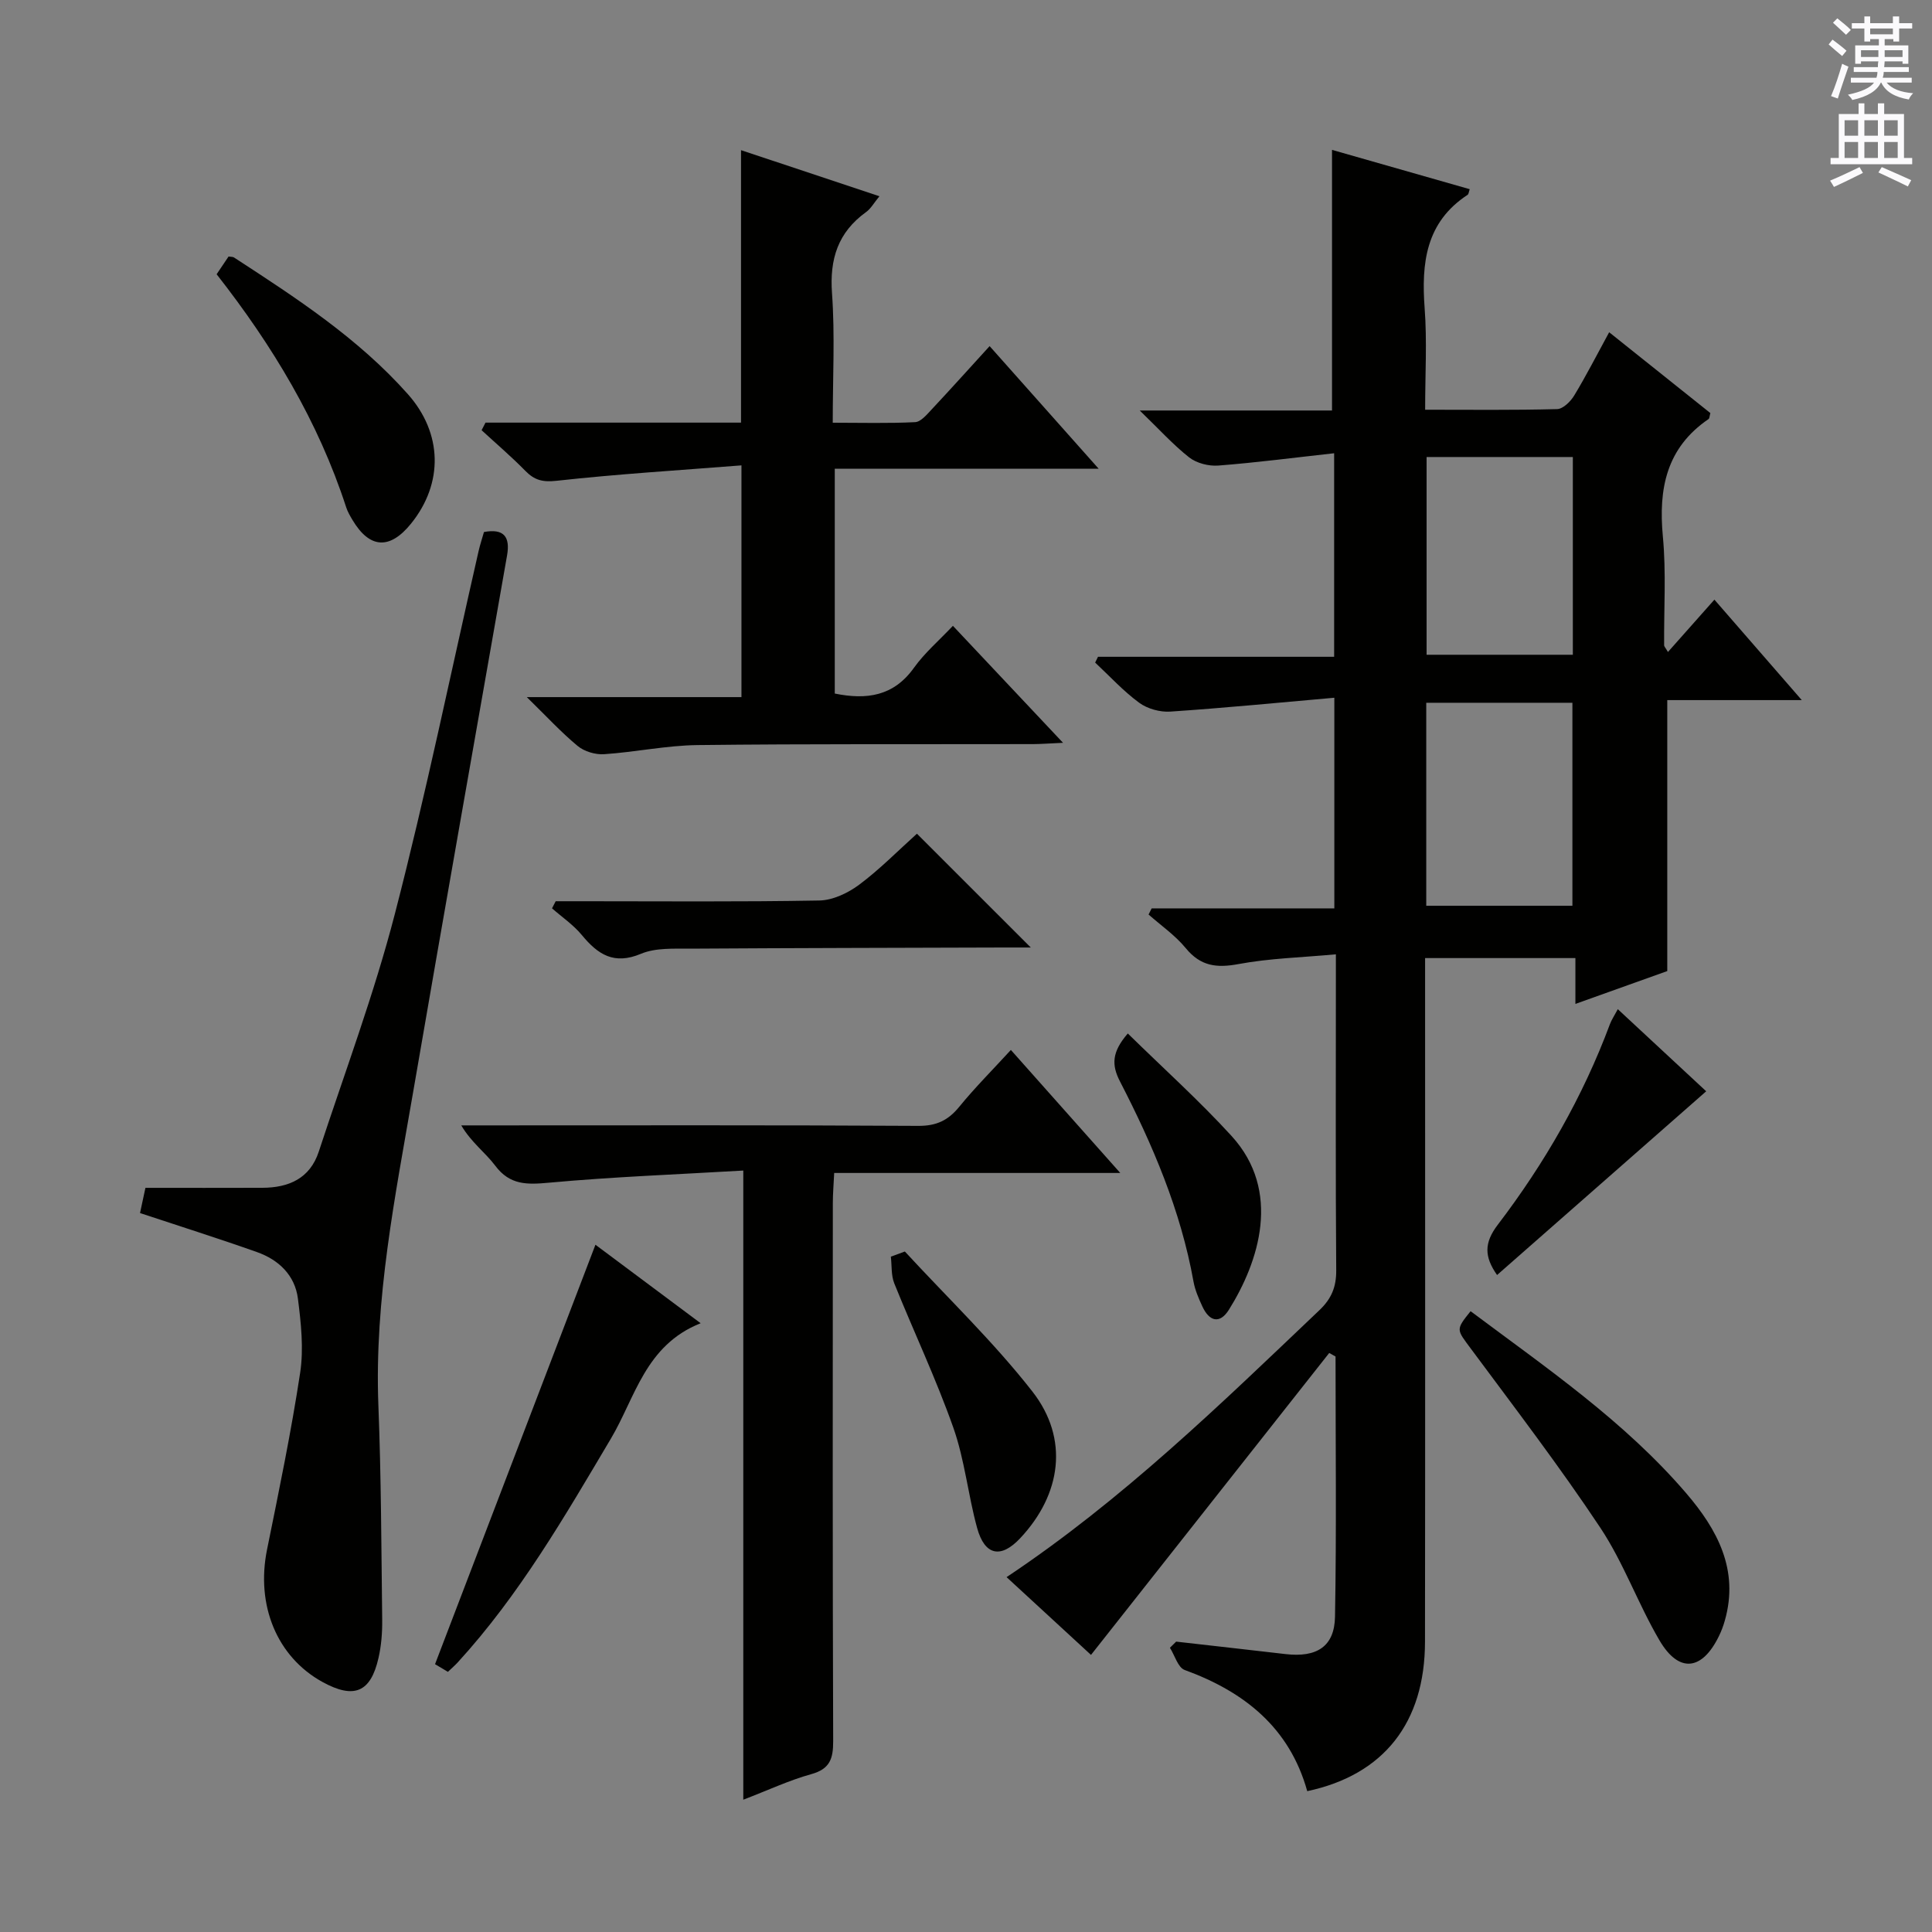<svg enable-background="new 0 0 400 400" viewBox="0 0 400 400" xmlns="http://www.w3.org/2000/svg"><rect x="0" y="0" width="400" height="400" fill="#808080" stroke="none"/><g fill="#010100"><path d="m243.51 339.88c7.55.86 15.09 1.7 22.64 2.58 6.44.75 10.14-1.53 10.25-7.74.32-17.95.11-35.91.11-53.87-.44-.24-.87-.49-1.31-.73-16.37 20.75-32.74 41.5-49.32 62.51-5.43-5-11.36-10.47-17.48-16.1 24.02-16.02 44.28-35.78 64.78-55.28 2.49-2.37 3.5-4.81 3.47-8.27-.15-19.83-.07-39.66-.07-59.49 0-1.63 0-3.27 0-5.91-7.11.66-13.73.82-20.16 2.02-4.55.85-7.85.44-10.91-3.28-2.17-2.65-5.11-4.68-7.71-6.98.21-.42.43-.85.64-1.27h37.82c0-14.52 0-28.43 0-43.61-11.6 1.02-22.77 2.12-33.97 2.87-2.12.14-4.73-.58-6.43-1.83-3.3-2.42-6.11-5.51-9.12-8.32.2-.4.39-.8.59-1.2h48.89c0-14.17 0-27.73 0-42.14-8.25.91-16.1 1.94-23.99 2.55-1.98.15-4.47-.48-6.01-1.68-3.33-2.61-6.2-5.81-10.25-9.72h39.81c0-18.14 0-35.83 0-53.96 9.25 2.64 18.87 5.39 28.51 8.14-.2.57-.22 1.02-.43 1.16-8.69 5.69-9.6 14.15-8.9 23.53.51 6.75.1 13.58.1 20.97 9.43 0 18.38.11 27.32-.13 1.23-.03 2.79-1.57 3.54-2.81 2.49-4.11 4.68-8.41 7.24-13.1 7.2 5.75 14.12 11.28 20.95 16.73-.18.65-.17 1.1-.37 1.24-8.74 5.96-10.4 14.42-9.46 24.34.7 7.43.2 14.98.26 22.48 0 .28.3.55.79 1.41 3.15-3.55 6.16-6.94 9.62-10.84 5.97 6.86 11.68 13.42 18.09 20.8-9.91 0-18.79 0-27.85 0v56.1c-5.67 2.03-12.03 4.3-19.02 6.8 0-3.4 0-6.27 0-9.49-10.42 0-20.35 0-31.12 0v5.56c0 45.33.04 90.66-.02 135.99-.02 16.75-8.53 27.56-24.38 30.93-3.65-13.11-12.99-20.58-25.38-25.09-1.39-.51-2.05-3.02-3.05-4.6.44-.43.87-.85 1.29-1.27zm51.78-152.35h30.26c0-14.26 0-28.13 0-42.03-10.27 0-20.15 0-30.26 0zm30.35-51.97c0-14.02 0-27.44 0-40.94-10.31 0-20.32 0-30.28 0v40.94z"/><path d="m100.52 87.5h52.9c0-19.01 0-37.56 0-56.41 9.33 3.11 18.72 6.23 28.66 9.54-1.15 1.39-1.78 2.57-2.76 3.27-5.83 4.2-7.58 9.72-7.06 16.84.62 8.61.15 17.29.15 26.78 5.9 0 11.49.16 17.06-.12 1.19-.06 2.43-1.58 3.43-2.64 3.95-4.22 7.81-8.52 11.99-13.1 7.46 8.39 14.69 16.52 22.58 25.39-18.74 0-36.48 0-54.64 0v46.54c6.62 1.35 12.2.55 16.4-5.34 2.21-3.09 5.18-5.63 8.06-8.68 7.61 8.09 14.86 15.78 22.8 24.22-2.73.12-4.46.26-6.2.27-23.17.05-46.33-.07-69.5.2-6.44.08-12.86 1.46-19.32 1.89-1.81.12-4.1-.56-5.48-1.71-3.45-2.86-6.51-6.19-10.52-10.11h44.44c0-15.88 0-31.23 0-47.98-12.91 1.02-25.62 1.79-38.26 3.19-2.91.32-4.59-.12-6.49-2.06-2.88-2.94-6.02-5.62-9.05-8.41.28-.52.55-1.04.81-1.57z"/><path d="m153.89 372.61c0-43.57 0-86.29 0-130.26-13.77.81-27 1.3-40.18 2.51-4.56.42-8.13.55-11.18-3.52-2.05-2.73-4.96-4.81-7.03-8.34h5.17c29.82 0 59.64-.08 89.46.1 3.75.02 6.18-1.14 8.47-3.95 3.24-3.97 6.88-7.61 10.69-11.77 7.51 8.45 14.73 16.57 22.65 25.47-20.22 0-39.43 0-59.23 0-.11 2.36-.28 4.27-.28 6.19-.02 37.15-.06 74.3.07 111.45.01 3.64-.68 5.76-4.54 6.83-4.58 1.27-8.93 3.32-14.07 5.29z"/><path d="m28.99 251.15c.39-1.82.83-3.87 1.12-5.22 8.35 0 16.29.02 24.23-.01 5.46-.02 9.84-1.94 11.66-7.49 5.37-16.37 11.44-32.56 15.75-49.21 6.44-24.86 11.61-50.05 17.33-75.09.29-1.29.71-2.54 1.12-3.98 4.08-.76 5.47.94 4.78 4.86-6.51 37.08-13.08 74.14-19.47 111.24-3.69 21.41-8.02 42.75-7.17 64.71.58 14.79.61 29.61.79 44.42.03 2.63-.18 5.34-.77 7.9-1.62 7.13-5.07 8.53-11.57 4.97-9.47-5.2-13.84-15.92-11.5-27.44 2.47-12.17 5-24.36 6.86-36.63.75-4.98.17-10.26-.47-15.32-.62-4.84-3.98-8.04-8.48-9.63-7.93-2.81-15.97-5.35-24.21-8.08z"/><path d="m145.06 273.96c-11.48 4.56-13.53 15.39-18.58 23.89-9.58 16.15-18.96 32.4-31.73 46.35-.55.6-1.18 1.14-2.02 1.94-1.25-.74-2.46-1.46-2.66-1.59 11.16-29.18 22.14-57.88 33.21-86.84 6.33 4.73 13.54 10.11 21.78 16.25z"/><path d="m304.47 271.47c15.77 11.79 31.84 22.78 44.61 37.65 6.45 7.51 11.02 15.88 8.03 26.39-.31 1.11-.72 2.2-1.23 3.24-3.49 7.15-8.28 7.71-12.29.89-4.44-7.55-7.41-16.02-12.23-23.29-8.43-12.69-17.71-24.82-26.79-37.06-3.02-4.08-3.24-3.91-.1-7.82z"/><path d="m189.84 172.61c7.87 7.87 15.38 15.37 23.57 23.56-2.12 0-3.82 0-5.51 0-21.62.07-43.24.1-64.86.24-3.47.02-7.27-.22-10.33 1.06-5.59 2.35-8.91.16-12.24-3.87-1.74-2.11-4.1-3.71-6.18-5.54.25-.49.5-.98.76-1.47h5.18c16.47 0 32.94.15 49.4-.15 2.8-.05 5.94-1.55 8.25-3.27 4.24-3.16 7.98-6.98 11.96-10.56z"/><path d="m44.85 56.78c1.04-1.55 1.78-2.64 2.47-3.67.51.08.89.04 1.13.2 12.84 8.35 25.7 16.71 35.99 28.29 7.2 8.1 7.39 18.47.67 26.8-4.39 5.44-8.57 5.21-12.11-.71-.51-.85-1.03-1.74-1.33-2.67-5.77-17.75-15.24-33.46-26.82-48.24z"/><path d="m187.34 259.11c8.86 9.61 18.37 18.71 26.4 28.98 7.65 9.79 6 21.31-2.51 30.37-4 4.27-7.35 3.63-8.93-2.12-1.88-6.85-2.57-14.09-4.92-20.75-3.58-10.14-8.21-19.9-12.23-29.88-.67-1.67-.49-3.68-.71-5.53.97-.36 1.93-.71 2.9-1.07z"/><path d="m309.95 263.98c-2.65-3.8-2.73-6.64.17-10.44 9.68-12.7 17.61-26.49 23.21-41.53.33-.87.87-1.67 1.62-3.07 6.51 6.05 12.75 11.85 18.3 17-14.6 12.82-28.85 25.34-43.3 38.04z"/><path d="m233.5 213.97c7.39 7.25 14.8 13.91 21.48 21.22 10.43 11.42 5.66 26.06-.55 35.98-1.92 3.06-4.09 2.38-5.5-.7-.76-1.65-1.51-3.37-1.83-5.14-2.64-14.71-8.43-28.27-15.22-41.43-1.77-3.42-1.7-6.09 1.62-9.93z"/></g><path d="m378.6 9.2.8-1c.9.7 1.9 1.4 2.9 2.3l-.9 1.1c-1.1-.9-2-1.7-2.8-2.4zm.5 10.7c.9-2.1 1.6-4.3 2.3-6.7.4.2.8.4 1.3.6-.7 2.1-1.5 4.3-2.2 6.6zm.4-15.2.9-.9c1 .8 2 1.6 2.8 2.4l-1 1c-1-.9-1.9-1.8-2.7-2.5zm12.5-1.3h1.2v1.4h2.7v1.1h-2.7v2.7h-1.2v-.5h-1.8v1.3h4.9v3.8h-1.2v-.5h-3.7c0 .4-.1.9-.1 1.2h5.1v1h-5.2c0 .5-.1.9-.2 1.2h6v1h-5.2c1.1 1.3 2.9 2 5.5 2.2-.4.4-.7.8-.9 1.3-2.9-.5-4.8-1.6-5.7-3.5h-.1c-.8 1.7-2.7 2.9-5.9 3.6-.2-.4-.6-.8-.9-1.1 2.8-.6 4.6-1.4 5.4-2.5h-4.8v-1h5.3c.1-.3.2-.7.2-1.2h-4.9v-1h5c0-.4 0-.8.1-1.2h-3.6v.5h-1.2v-3.8h4.9v-1.3h-1.8v.5h-1.2v-2.7h-2.6v-1.1h2.6v-1.4h1.2v1.4h4.7v-1.4zm-6.7 8.4h3.6c0-.4 0-.9 0-1.4h-3.6zm1.9-4.7h4.7v-1.2h-4.7zm6.7 3.3h-3.7v1.4h3.7z" fill="#fbfafc"/><path d="m384.7 21.4h1.3v2.2h2.8v-2.2h1.3v2.2h4.1v9.1h1.7v1.3h-16.9v-1.3h1.7v-9.1h4.1v-2.2zm.3 13.2.7 1.2c-1.8.9-3.8 1.9-6 2.9-.2-.4-.5-.8-.8-1.3 2.4-1 4.4-2 6.1-2.8zm-3.1-6.5h2.8v-3.2h-2.8zm0 4.6h2.8v-3.3h-2.8zm4.1-4.6h2.8v-3.2h-2.8zm0 4.6h2.8v-3.3h-2.8zm3.6 1.9c2.1.9 4.1 1.8 6.1 2.7l-.7 1.3c-2.2-1.1-4.2-2-6.1-2.9zm3.3-9.7h-2.8v3.2h2.8zm-2.8 7.8h2.8v-3.3h-2.8z" fill="#fbfafc"/></svg>